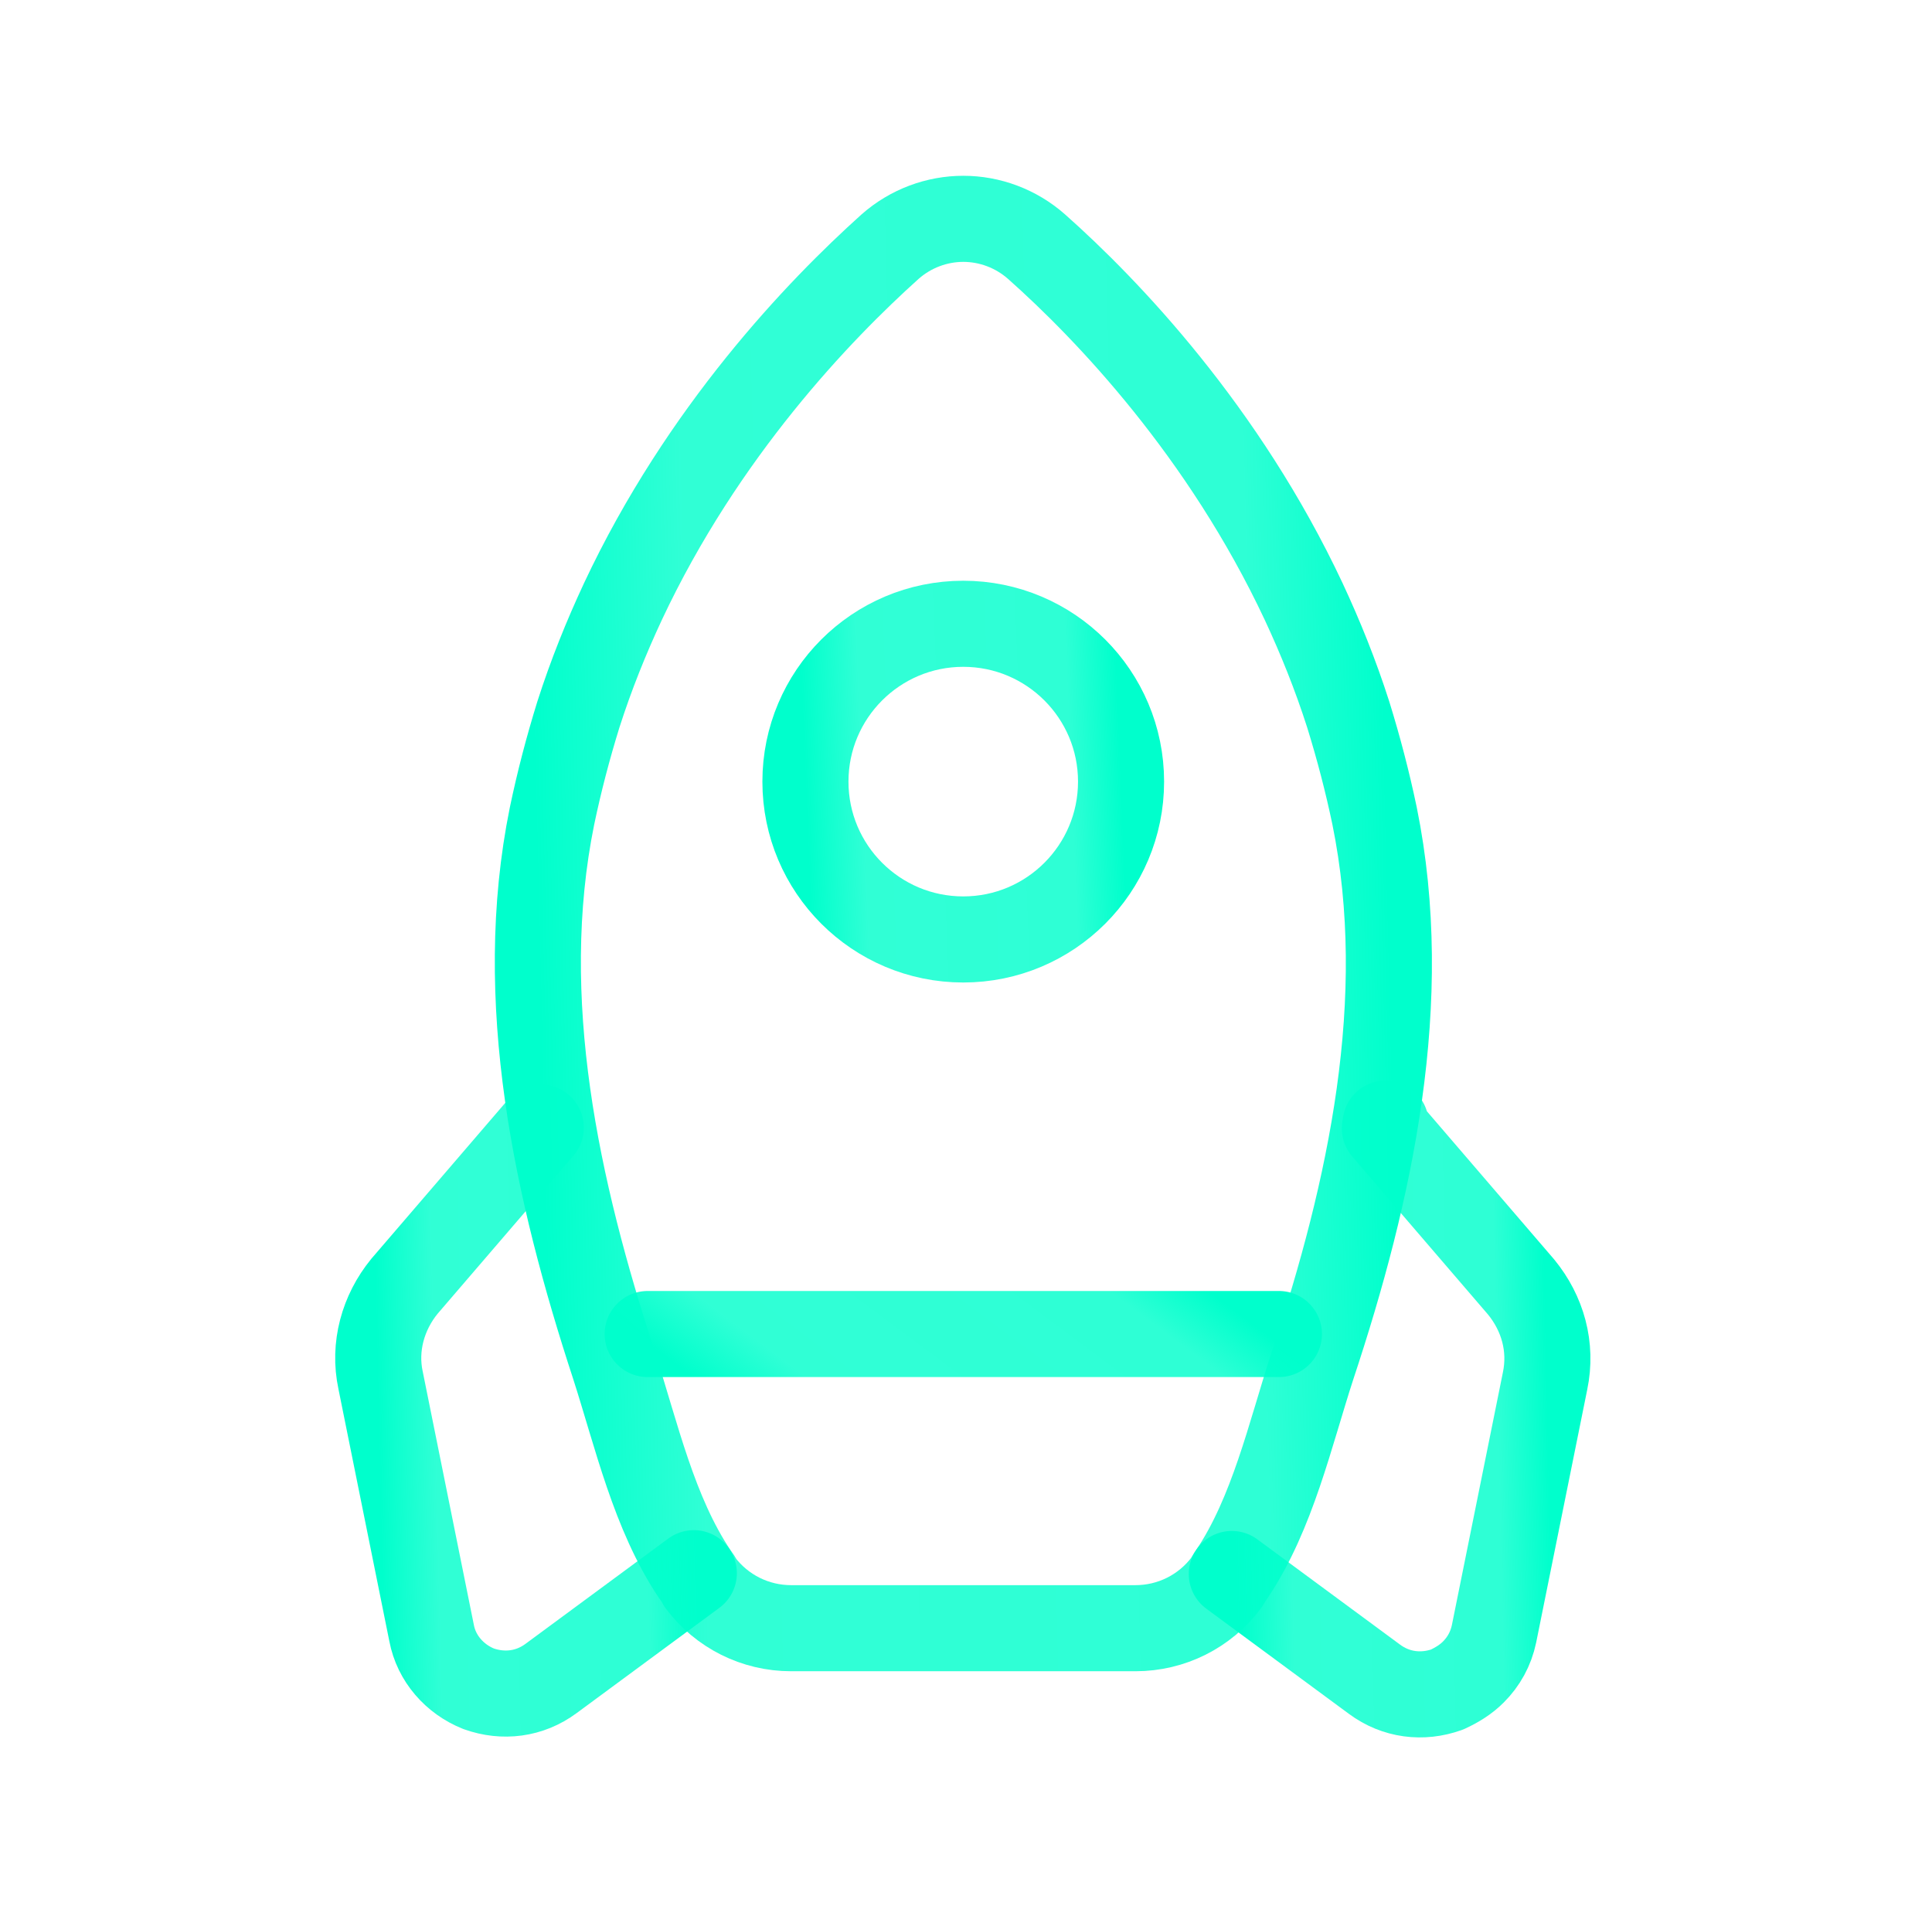 <svg width="101" height="100" viewBox="0 0 101 100" fill="none" xmlns="http://www.w3.org/2000/svg">
<path d="M50.359 11.438C51.734 11.438 53.109 11.938 54.192 12.896C57.901 16.188 63.984 22.563 68.151 31.438C69.026 33.313 69.817 35.271 70.484 37.354C71.026 39.104 71.484 40.854 71.859 42.646C73.817 52.271 71.651 62.23 68.609 71.396C67.442 74.98 66.526 79.104 64.401 82.271C64.276 82.438 64.192 82.604 64.109 82.729C62.984 84.229 61.234 85.104 59.359 85.104C59.359 85.104 54.859 85.104 50.359 85.104C45.859 85.104 41.359 85.104 41.359 85.104C39.484 85.104 37.734 84.229 36.609 82.729C36.526 82.563 36.442 82.438 36.317 82.271C34.192 79.104 33.276 75.021 32.109 71.396C29.109 62.23 26.901 52.271 28.859 42.646C29.234 40.854 29.692 39.104 30.234 37.354C30.901 35.271 31.692 33.313 32.567 31.438C36.734 22.563 42.817 16.229 46.526 12.896C47.609 11.938 48.984 11.438 50.359 11.438Z" stroke="url(#paint0_linear_1543_2760)" stroke-width="4.5" stroke-linecap="round" stroke-linejoin="round"/>
<path d="M64.396 82.271L71.854 87.771C72.979 88.604 74.354 88.771 75.646 88.312C76.188 88.062 76.646 87.771 77.021 87.396C77.563 86.854 77.938 86.187 78.104 85.396L80.771 72.187C81.146 70.396 80.646 68.646 79.521 67.271L72.396 58.979C72.438 58.896 72.438 58.812 72.438 58.729" stroke="url(#paint1_linear_1543_2760)" stroke-width="4.5" stroke-linecap="round" stroke-linejoin="round"/>
<path d="M28.271 58.937L21.146 67.229C20.021 68.604 19.521 70.395 19.896 72.145L22.562 85.354C22.812 86.687 23.771 87.77 25.021 88.27C26.313 88.729 27.688 88.562 28.812 87.729L36.271 82.229" stroke="url(#paint2_linear_1543_2760)" stroke-width="4.5" stroke-linecap="round" stroke-linejoin="round"/>
<path d="M50.356 49.104C54.913 49.104 58.606 45.41 58.606 40.854C58.606 36.298 54.913 32.604 50.356 32.604C45.8 32.604 42.106 36.298 42.106 40.854C42.106 45.41 45.8 49.104 50.356 49.104Z" stroke="url(#paint3_linear_1543_2760)" stroke-width="4.5" stroke-linecap="round" stroke-linejoin="round"/>
<path d="M33.858 69.728H66.858" stroke="url(#paint4_linear_1543_2760)" stroke-width="4.5" stroke-linecap="round" stroke-linejoin="round"/>
<defs>
<linearGradient id="paint0_linear_1543_2760" x1="28.117" y1="47.78" x2="72.581" y2="46.69" gradientUnits="userSpaceOnUse">
<stop stop-color="#00FFCC"/>
<stop offset="0.182" stop-color="#00FFCC" stop-opacity="0.81"/>
<stop offset="0.842" stop-color="#00FFCC" stop-opacity="0.82"/>
<stop offset="1" stop-color="#00FFCC"/>
</linearGradient>
<linearGradient id="paint1_linear_1543_2760" x1="64.396" y1="73.447" x2="80.886" y2="73.076" gradientUnits="userSpaceOnUse">
<stop stop-color="#00FFCC"/>
<stop offset="0.182" stop-color="#00FFCC" stop-opacity="0.81"/>
<stop offset="0.842" stop-color="#00FFCC" stop-opacity="0.82"/>
<stop offset="1" stop-color="#00FFCC"/>
</linearGradient>
<linearGradient id="paint2_linear_1543_2760" x1="19.773" y1="73.531" x2="36.263" y2="73.158" gradientUnits="userSpaceOnUse">
<stop stop-color="#00FFCC"/>
<stop offset="0.182" stop-color="#00FFCC" stop-opacity="0.81"/>
<stop offset="0.842" stop-color="#00FFCC" stop-opacity="0.82"/>
<stop offset="1" stop-color="#00FFCC"/>
</linearGradient>
<linearGradient id="paint3_linear_1543_2760" x1="42.106" y1="40.744" x2="58.579" y2="40.075" gradientUnits="userSpaceOnUse">
<stop stop-color="#00FFCC"/>
<stop offset="0.182" stop-color="#00FFCC" stop-opacity="0.81"/>
<stop offset="0.842" stop-color="#00FFCC" stop-opacity="0.82"/>
<stop offset="1" stop-color="#00FFCC"/>
</linearGradient>
<linearGradient id="paint4_linear_1543_2760" x1="33.858" y1="70.222" x2="45.661" y2="54.404" gradientUnits="userSpaceOnUse">
<stop stop-color="#00FFCC"/>
<stop offset="0.182" stop-color="#00FFCC" stop-opacity="0.81"/>
<stop offset="0.842" stop-color="#00FFCC" stop-opacity="0.82"/>
<stop offset="1" stop-color="#00FFCC"/>
</linearGradient>
</defs>
</svg>
